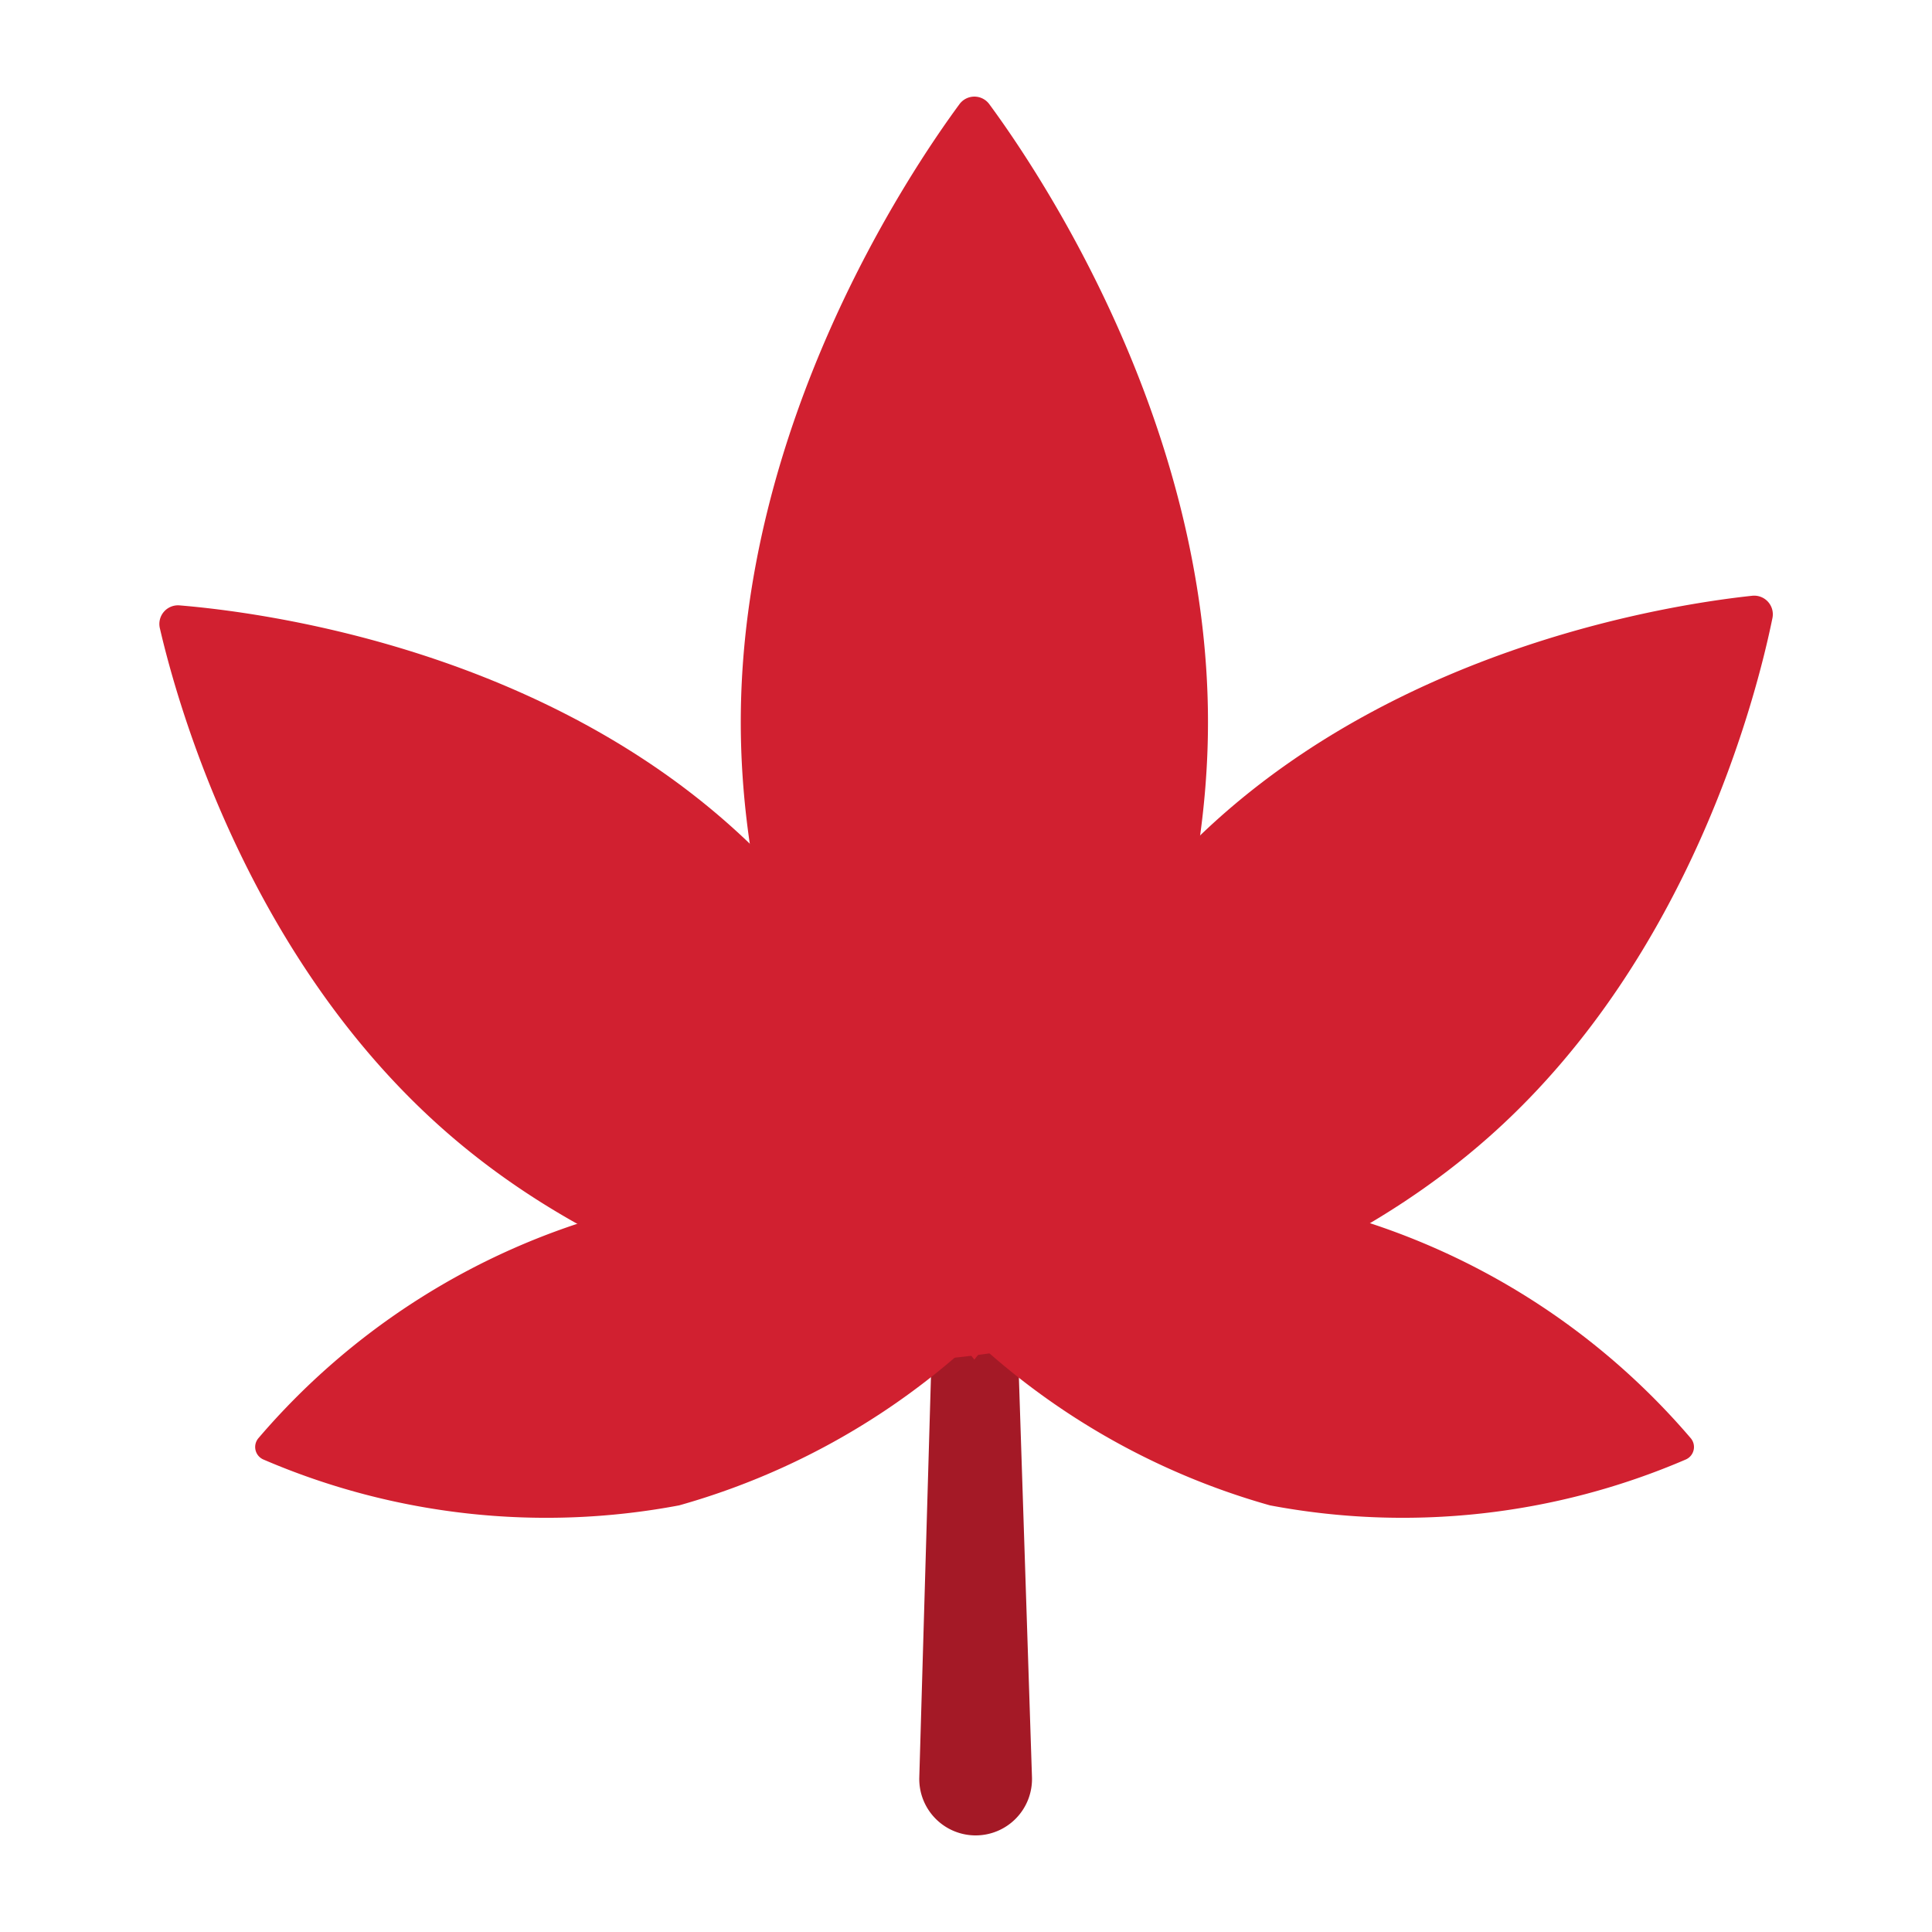 <svg id="Layer_1" data-name="Layer 1" xmlns="http://www.w3.org/2000/svg" viewBox="0 0 40 40"><defs><style>.cls-1{fill:none;}.cls-2{fill:#a41926;}.cls-3{fill:#d12030;}</style></defs><rect class="cls-1" width="40" height="40"/><path class="cls-2" d="M20.2,38h0a1.167,1.167,0,0,1-1.167-1.2l.283-9.722h1.732l.318,9.718A1.167,1.167,0,0,1,20.2,38Z"/><path class="cls-3" d="M25.01,14.949c0,7.289-4.837,13.2-4.837,13.2s-4.836-5.909-4.836-13.2c0-6.162,3.457-11.338,4.526-12.79a.383.383,0,0,1,.621,0C21.553,3.611,25.01,8.787,25.01,14.949Z"/><path class="cls-3" d="M14.952,16.947c4.929,4.262,6.1,10.988,6.1,10.988S14.225,27.751,9.3,23.489c-4.117-3.559-5.61-8.838-5.99-10.481a.386.386,0,0,1,.41-.474C5.4,12.673,10.835,13.388,14.952,16.947Z"/><path class="cls-3" d="M12.654,25.124a15,15,0,0,1,8.952,1.1,14.991,14.991,0,0,1-7.545,4.943,14.816,14.816,0,0,1-8.609-.95.282.282,0,0,1-.1-.443A14.81,14.81,0,0,1,12.654,25.124Z"/><path class="cls-3" d="M27.7,25.124a15,15,0,0,0-8.951,1.1,14.991,14.991,0,0,0,7.545,4.943,14.819,14.819,0,0,0,8.609-.95.282.282,0,0,0,.1-.443A14.814,14.814,0,0,0,27.7,25.124Z"/><path class="cls-3" d="M25.148,17.016c-4.825,4.379-5.831,11.131-5.831,11.131s6.817-.348,11.642-4.727c4.031-3.657,5.4-8.97,5.737-10.621a.386.386,0,0,0-.421-.464C34.6,12.514,29.178,13.359,25.148,17.016Z"/></svg>
